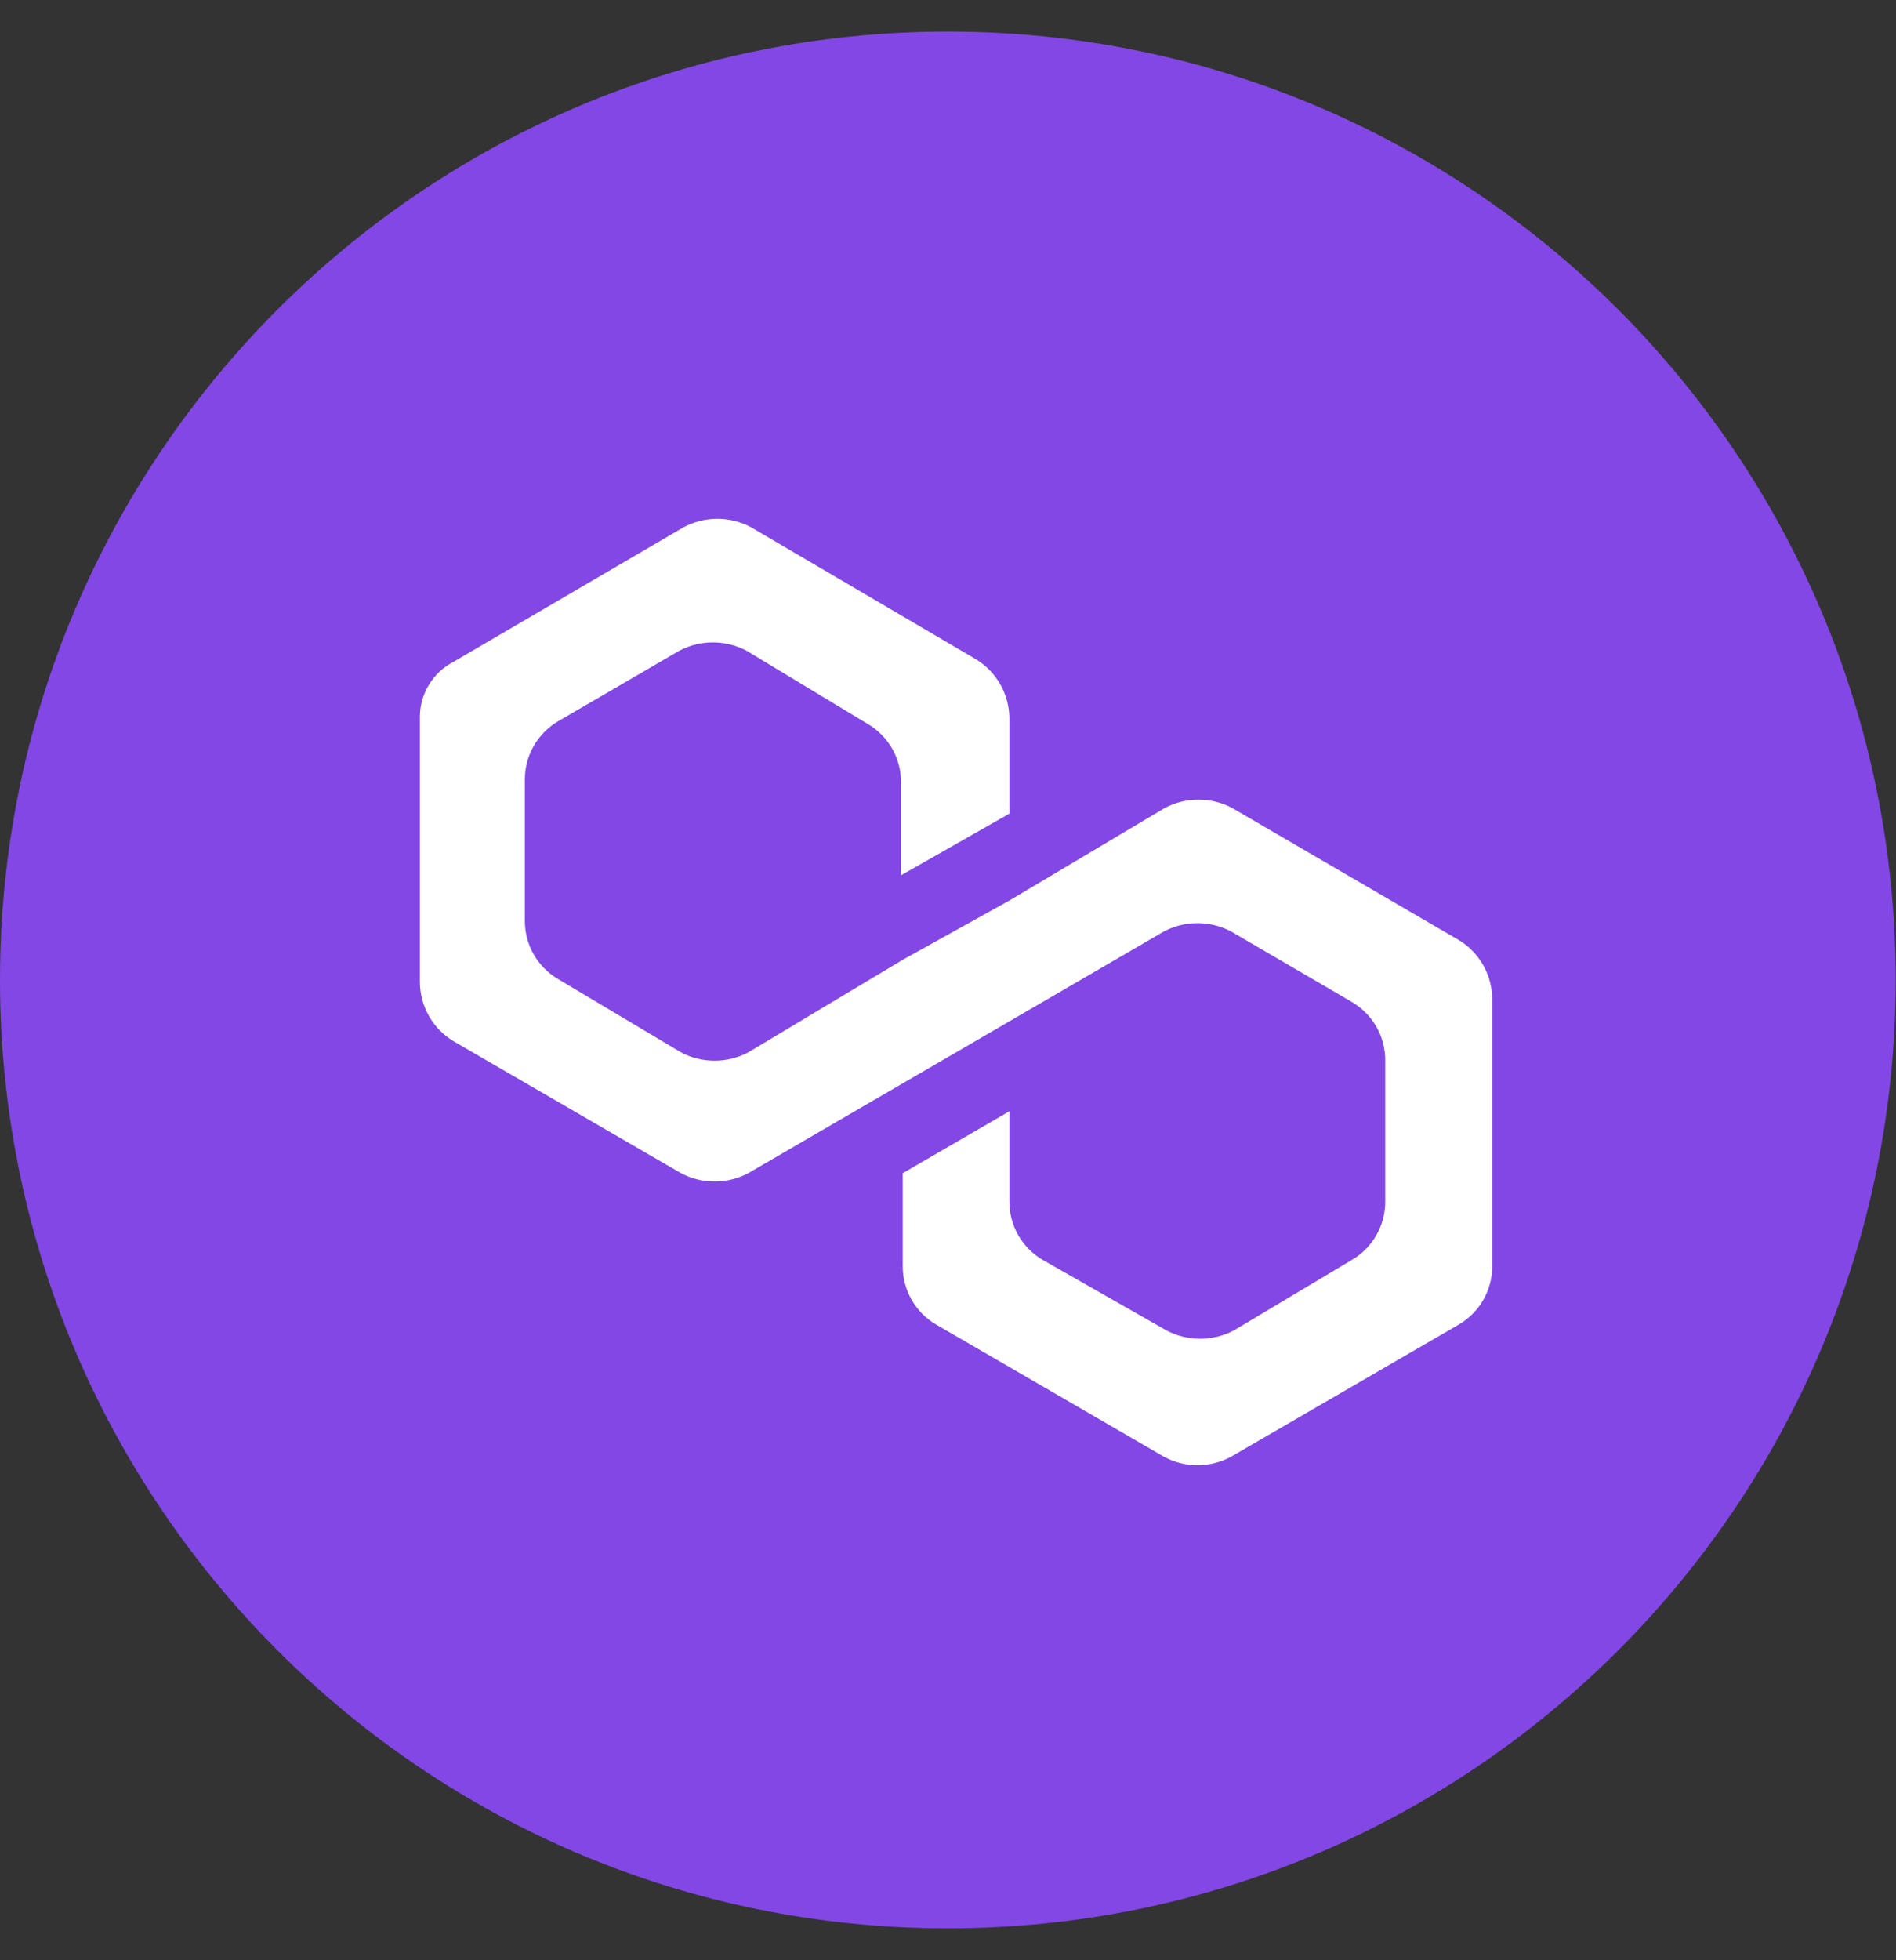 <svg width="30" height="31" viewBox="0 0 30 31" fill="none" xmlns="http://www.w3.org/2000/svg">
<rect x="0" y="0" width="30" height="31" fill="#333333" stroke="none"/>
<g clip-path="url(#clip0_0_2516)">
<path d="M14.997 30.495C23.28 30.495 29.995 23.78 29.995 15.497C29.995 7.215 23.28 0.5 14.997 0.5C6.715 0.5 0 7.215 0 15.497C0 23.78 6.715 30.495 14.997 30.495Z" fill="#8247E5"/>
<path d="M19.495 12.777C19.331 12.69 19.149 12.645 18.963 12.645C18.778 12.645 18.595 12.69 18.431 12.777L15.971 14.241L14.284 15.178L11.84 16.642C11.676 16.729 11.493 16.774 11.307 16.774C11.122 16.774 10.939 16.729 10.775 16.642L8.837 15.487C8.674 15.393 8.539 15.257 8.445 15.093C8.351 14.929 8.303 14.744 8.305 14.555V12.335C8.303 12.146 8.351 11.961 8.445 11.797C8.539 11.633 8.674 11.498 8.837 11.403L10.748 10.291C10.912 10.204 11.095 10.159 11.281 10.159C11.466 10.159 11.649 10.204 11.813 10.291L13.725 11.446C13.888 11.54 14.023 11.676 14.117 11.84C14.21 12.004 14.258 12.189 14.257 12.378V13.842L15.971 12.867V11.355C15.969 11.168 15.919 10.983 15.826 10.82C15.733 10.657 15.6 10.521 15.439 10.424L11.882 8.337C11.718 8.25 11.536 8.205 11.35 8.205C11.164 8.205 10.982 8.25 10.818 8.337L7.176 10.466C7.013 10.55 6.877 10.678 6.783 10.835C6.689 10.992 6.64 11.172 6.644 11.355V15.529C6.644 15.718 6.694 15.903 6.787 16.068C6.88 16.232 7.014 16.369 7.176 16.466L10.775 18.553C10.939 18.64 11.122 18.685 11.307 18.685C11.493 18.685 11.676 18.64 11.84 18.553L14.284 17.132L15.971 16.152L18.415 14.731C18.579 14.644 18.762 14.599 18.947 14.599C19.133 14.599 19.316 14.644 19.48 14.731L21.386 15.843C21.549 15.938 21.684 16.074 21.778 16.237C21.871 16.401 21.92 16.587 21.918 16.775V18.995C21.92 19.184 21.871 19.369 21.778 19.533C21.684 19.697 21.549 19.833 21.386 19.927L19.522 21.04C19.358 21.126 19.175 21.172 18.99 21.172C18.804 21.172 18.621 21.126 18.457 21.04L16.503 19.927C16.34 19.833 16.205 19.697 16.111 19.533C16.018 19.369 15.969 19.184 15.971 18.995V17.574L14.284 18.553V20.017C14.282 20.206 14.33 20.391 14.424 20.555C14.517 20.719 14.653 20.855 14.816 20.949L18.415 23.036C18.578 23.125 18.761 23.172 18.947 23.172C19.133 23.172 19.316 23.125 19.48 23.036L23.078 20.949C23.242 20.855 23.377 20.719 23.471 20.555C23.564 20.391 23.613 20.206 23.611 20.017V15.796C23.609 15.608 23.56 15.423 23.466 15.26C23.373 15.097 23.24 14.96 23.078 14.864L19.495 12.777Z" fill="white"/>
</g>
<defs>
<clipPath id="clip0_0_2516">
<rect width="30" height="30" fill="white" transform="translate(0 0.5)"/>
</clipPath>
</defs>
</svg>
